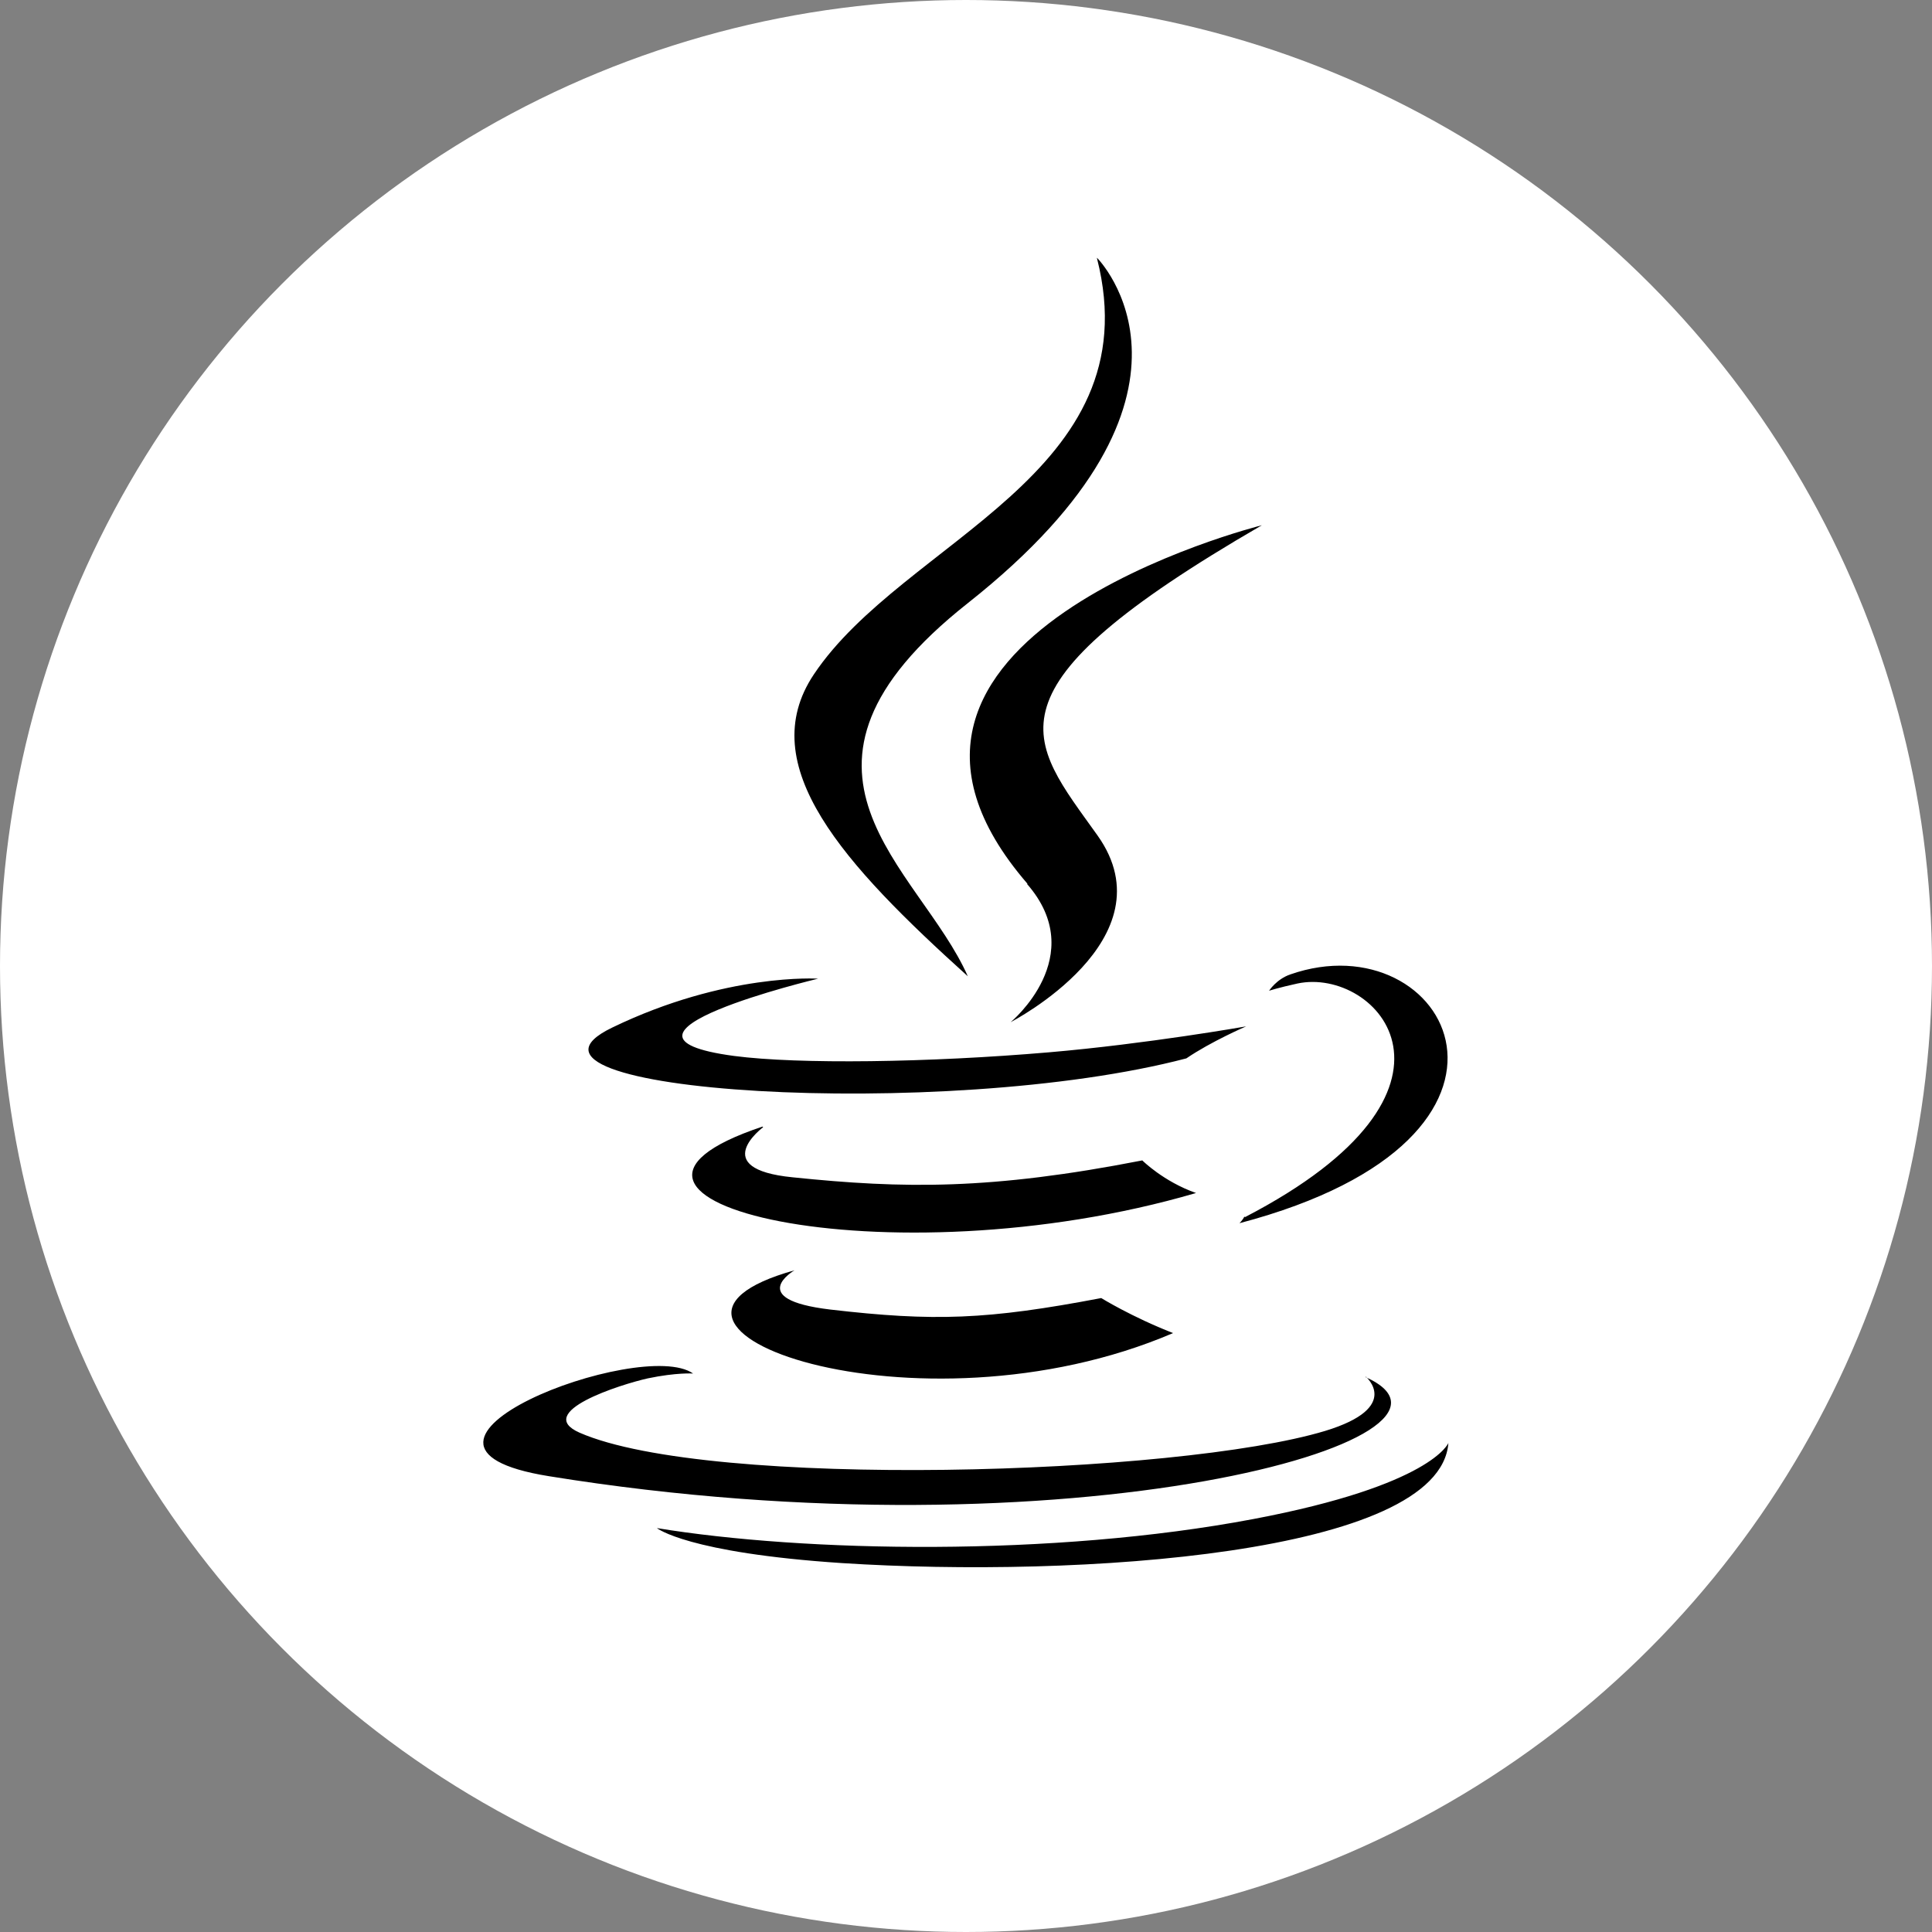 <?xml version="1.0" encoding="UTF-8"?><svg id="Layer_1" xmlns="http://www.w3.org/2000/svg" viewBox="0 0 32 32"><rect x="0" y="0" width="32" height="32" fill="#808080" stroke="none"/><defs><style>.cls-1{fill:#fff;}</style></defs><circle class="cls-1" cx="16" cy="16" r="16"/><path d="M13.16,21.04s-.83.48.59.65c1.72.2,2.6.17,4.49-.19,0,0,.5.31,1.19.58-4.25,1.82-9.61-.11-6.27-1.04M12.64,18.67s-.93.69.49.83c1.84.19,3.28.21,5.79-.28,0,0,.35.35.89.54-5.13,1.5-10.85.12-7.18-1.1M17.01,14.64c1.05,1.2-.27,2.29-.27,2.29,0,0,2.66-1.37,1.44-3.09-1.14-1.6-2.01-2.4,2.72-5.14,0,0-7.42,1.85-3.88,5.94M22.62,22.8s.61.51-.67.9c-2.45.74-10.2.97-12.35.03-.77-.34.68-.8,1.13-.9.48-.1.75-.08.75-.08-.86-.61-5.56,1.19-2.39,1.7,8.65,1.4,15.78-.63,13.53-1.64M13.55,16.21s-3.94.94-1.39,1.28c1.07.14,3.22.11,5.21-.06,1.63-.14,3.27-.43,3.27-.43,0,0-.58.25-.99.53-4,1.05-11.73.56-9.51-.51,1.88-.91,3.41-.81,3.41-.81M20.62,20.16c4.07-2.11,2.19-4.15.87-3.87-.32.07-.47.12-.47.12,0,0,.12-.19.35-.27,2.6-.91,4.59,2.69-.84,4.12,0,0,.06-.06.08-.11M18.17,4.27s2.25,2.25-2.14,5.72c-3.52,2.78-.8,4.37,0,6.18-2.05-1.85-3.56-3.49-2.55-5,1.49-2.23,5.6-3.31,4.69-6.89M13.95,25.89c3.9.25,9.9-.14,10.04-1.99,0,0-.27.7-3.23,1.26-3.33.63-7.44.55-9.88.15,0,0,.5.41,3.07.58"/></svg>
